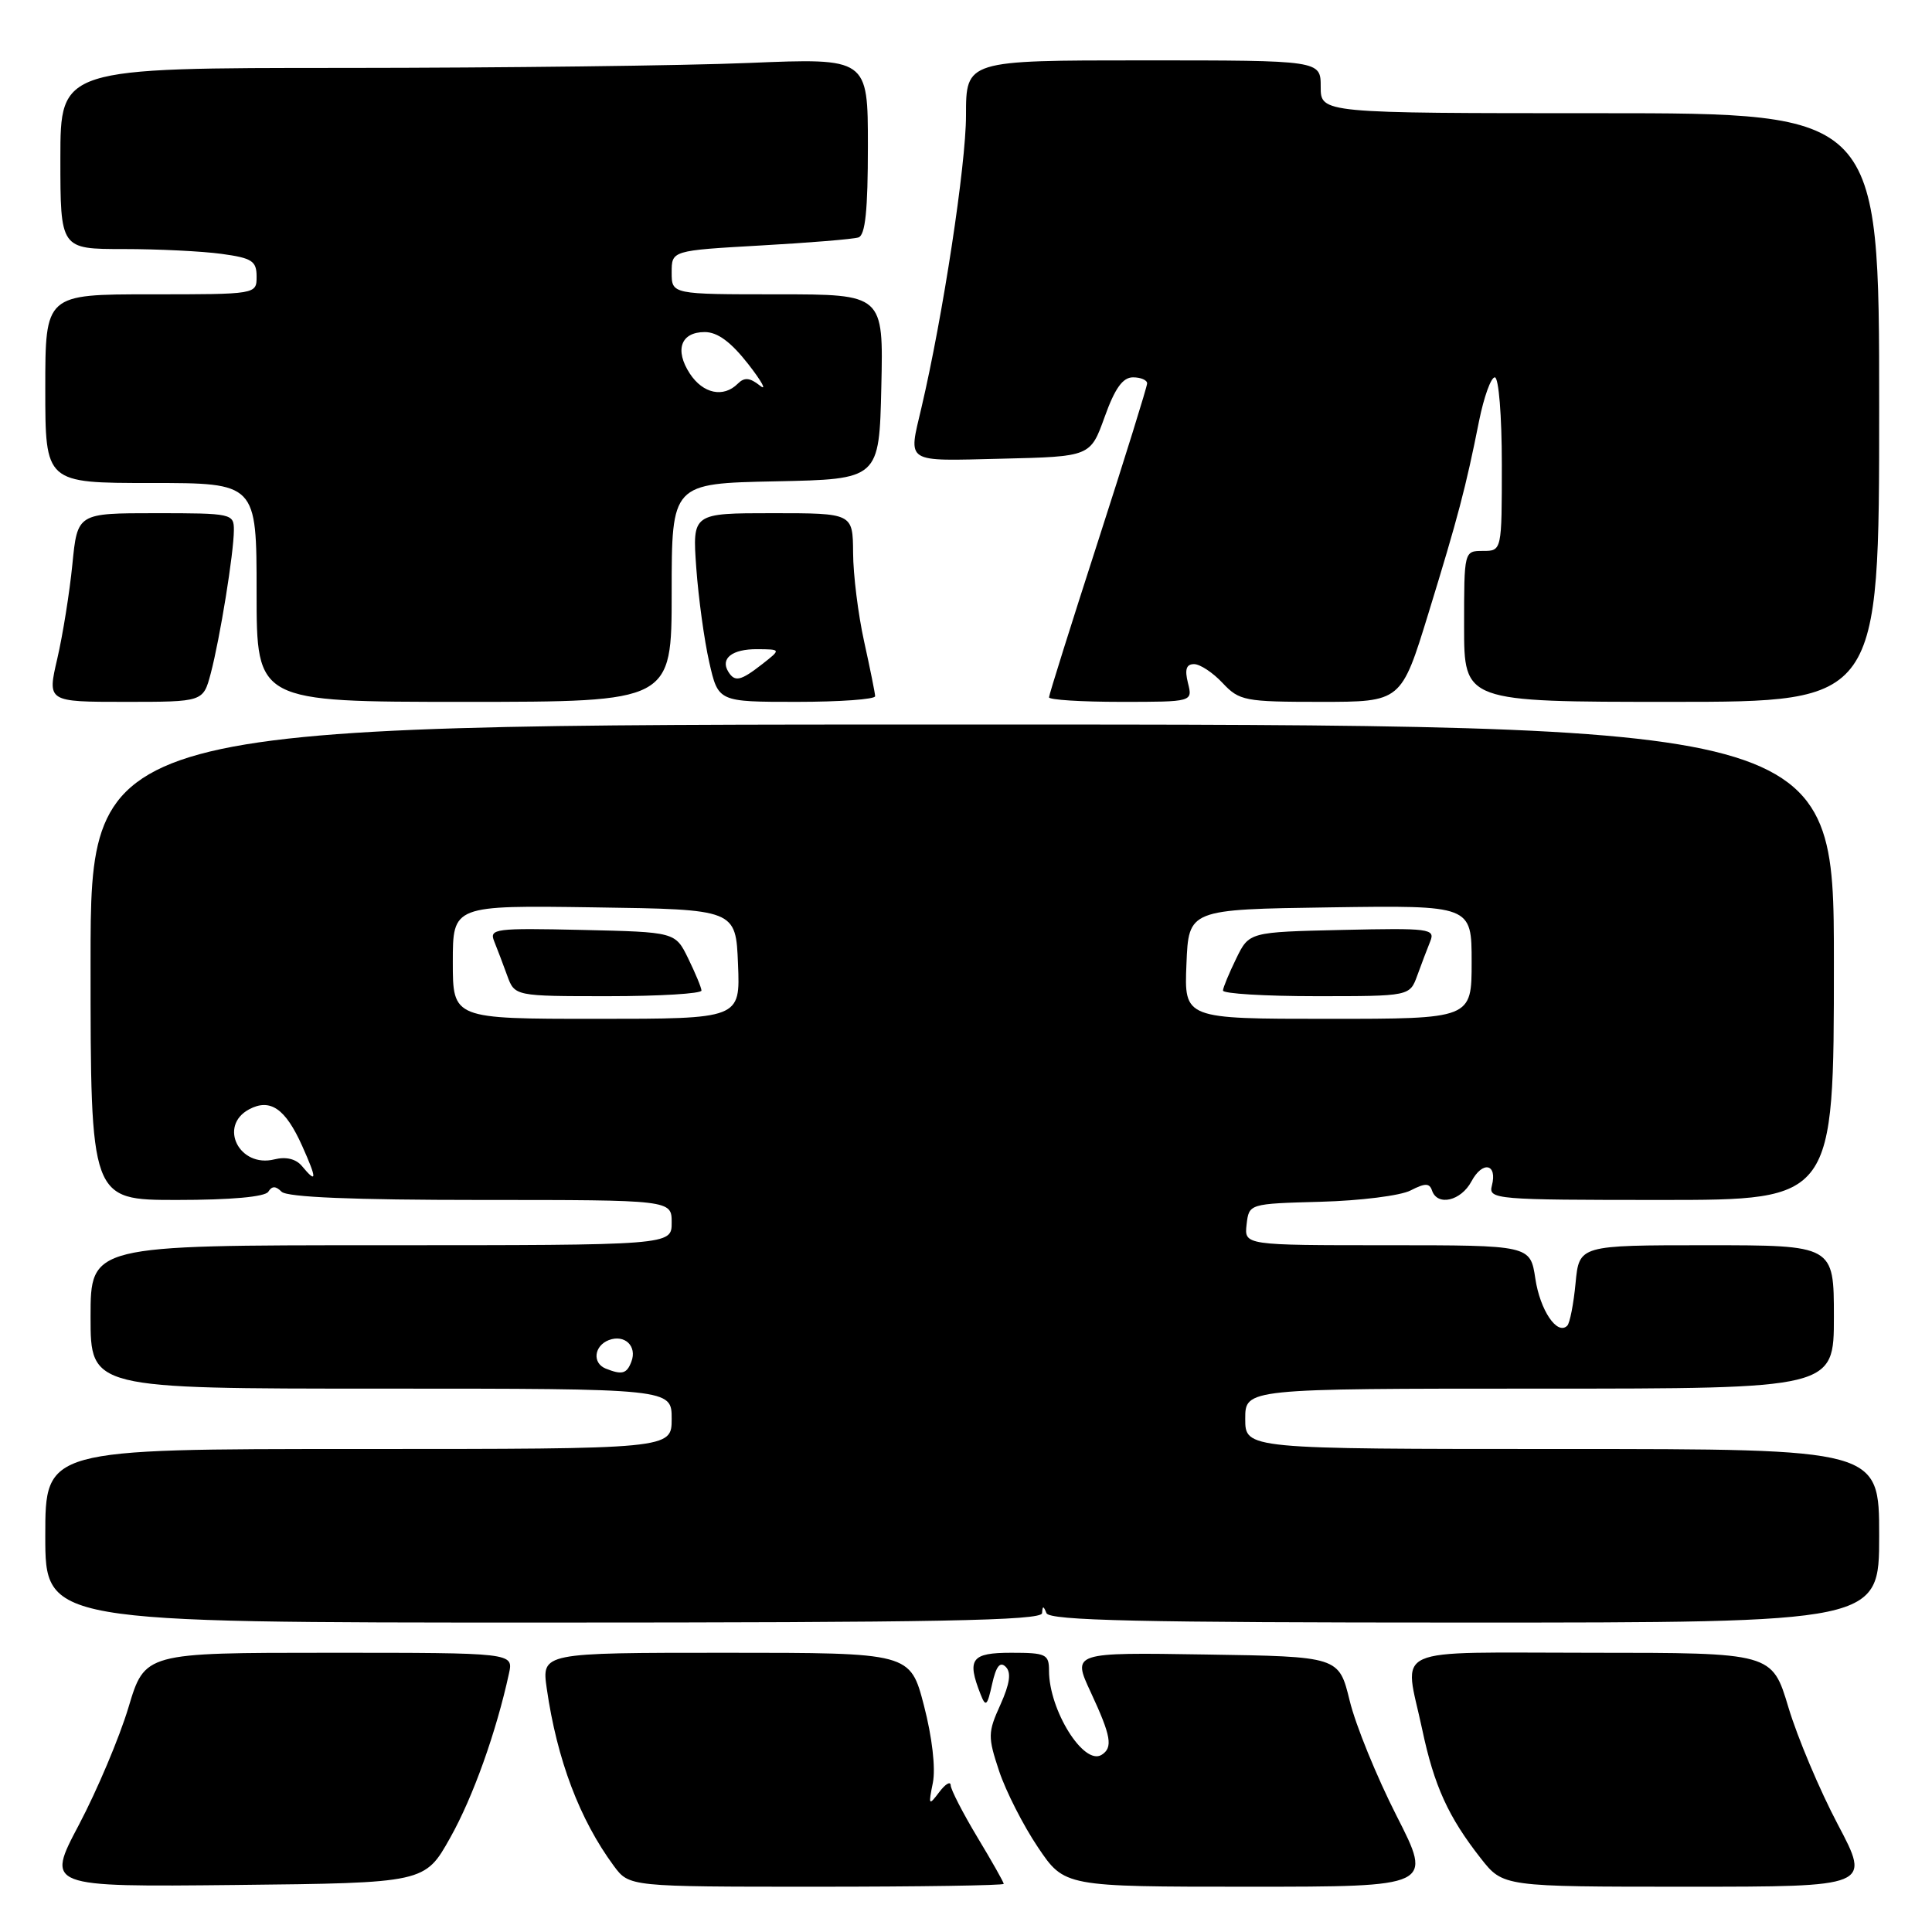 <?xml version="1.0" encoding="UTF-8" standalone="no"?>
<!DOCTYPE svg PUBLIC "-//W3C//DTD SVG 1.1//EN" "http://www.w3.org/Graphics/SVG/1.1/DTD/svg11.dtd" >
<svg xmlns="http://www.w3.org/2000/svg" xmlns:xlink="http://www.w3.org/1999/xlink" version="1.1" viewBox="0 0 256 256">
 <g >
 <path fill="currentColor"
d=" M 59.66 243.50 C 62.68 238.13 65.77 229.46 67.44 221.75 C 68.04 219.00 68.04 219.00 43.62 219.00 C 19.19 219.00 19.19 219.00 17.02 226.25 C 15.82 230.24 12.87 237.22 10.47 241.77 C 6.10 250.03 6.10 250.03 31.20 249.77 C 56.30 249.50 56.30 249.50 59.66 243.50 Z  M 133.00 249.62 C 133.00 249.41 131.43 246.63 129.50 243.43 C 127.58 240.23 125.99 237.14 125.97 236.56 C 125.95 235.98 125.27 236.38 124.45 237.47 C 123.06 239.31 123.00 239.23 123.61 236.22 C 123.99 234.30 123.52 230.20 122.43 226.00 C 120.61 219.00 120.61 219.00 96.19 219.00 C 71.77 219.00 71.77 219.00 72.45 223.75 C 73.81 233.19 76.81 241.11 81.34 247.25 C 83.38 250.00 83.38 250.00 108.19 250.00 C 121.83 250.00 133.00 249.83 133.00 249.62 Z  M 185.05 240.60 C 182.42 235.43 179.62 228.57 178.84 225.35 C 177.41 219.50 177.41 219.50 159.74 219.23 C 142.07 218.95 142.07 218.95 144.53 224.23 C 147.24 230.06 147.50 231.57 145.96 232.53 C 143.60 233.98 139.00 226.60 139.00 221.38 C 139.00 219.19 138.60 219.00 134.00 219.00 C 128.70 219.00 128.09 219.82 129.93 224.50 C 130.61 226.24 130.82 226.06 131.46 223.15 C 131.99 220.78 132.51 220.11 133.27 220.87 C 134.02 221.62 133.81 223.09 132.56 225.88 C 130.89 229.56 130.88 230.13 132.39 234.68 C 133.28 237.35 135.59 241.89 137.53 244.77 C 141.05 250.00 141.05 250.00 165.44 250.00 C 189.84 250.00 189.84 250.00 185.05 240.60 Z  M 243.52 241.75 C 241.12 237.21 238.18 230.24 236.98 226.25 C 234.81 219.00 234.81 219.00 210.90 219.00 C 183.63 219.00 186.06 217.90 188.45 229.16 C 190.03 236.64 191.91 240.76 196.22 246.25 C 199.17 250.00 199.17 250.00 223.52 250.00 C 247.88 250.00 247.88 250.00 243.52 241.75 Z  M 138.08 213.75 C 138.14 212.75 138.26 212.75 138.66 213.75 C 139.06 214.73 151.09 215.00 194.08 215.00 C 249.00 215.00 249.00 215.00 249.00 203.50 C 249.00 192.00 249.00 192.00 207.00 192.00 C 165.00 192.00 165.00 192.00 165.00 188.00 C 165.00 184.00 165.00 184.00 204.00 184.00 C 243.00 184.00 243.00 184.00 243.00 174.50 C 243.00 165.00 243.00 165.00 226.13 165.00 C 209.25 165.00 209.25 165.00 208.77 170.02 C 208.51 172.78 208.01 175.32 207.67 175.66 C 206.34 176.99 204.07 173.63 203.44 169.42 C 202.77 165.00 202.77 165.00 183.82 165.00 C 164.87 165.00 164.87 165.00 165.18 162.25 C 165.50 159.50 165.50 159.50 175.00 159.24 C 180.22 159.10 185.59 158.43 186.91 157.74 C 188.84 156.75 189.41 156.75 189.75 157.75 C 190.46 159.86 193.59 159.14 194.98 156.53 C 196.46 153.77 198.44 154.20 197.68 157.11 C 197.21 158.92 198.14 159.00 220.09 159.00 C 243.00 159.00 243.00 159.00 243.00 127.50 C 243.00 96.00 243.00 96.00 127.50 96.00 C 12.00 96.00 12.00 96.00 12.00 127.50 C 12.00 159.00 12.00 159.00 23.44 159.00 C 30.60 159.00 35.13 158.59 35.55 157.91 C 36.04 157.13 36.53 157.13 37.31 157.91 C 38.04 158.64 46.81 159.00 63.70 159.00 C 89.00 159.00 89.00 159.00 89.00 162.00 C 89.00 165.00 89.00 165.00 50.50 165.00 C 12.00 165.00 12.00 165.00 12.00 174.50 C 12.00 184.00 12.00 184.00 50.50 184.00 C 89.00 184.00 89.00 184.00 89.00 188.00 C 89.00 192.00 89.00 192.00 47.50 192.00 C 6.00 192.00 6.00 192.00 6.00 203.50 C 6.00 215.00 6.00 215.00 72.00 215.00 C 124.09 215.00 138.02 214.74 138.08 213.75 Z  M 27.92 89.25 C 29.15 84.59 30.98 73.27 30.99 70.25 C 31.00 68.06 30.72 68.00 20.63 68.00 C 10.26 68.00 10.26 68.00 9.59 74.78 C 9.22 78.51 8.32 84.13 7.59 87.28 C 6.26 93.00 6.26 93.00 16.59 93.00 C 26.92 93.00 26.92 93.00 27.92 89.25 Z  M 89.00 78.53 C 89.00 64.06 89.00 64.06 102.75 63.78 C 116.50 63.50 116.50 63.50 116.78 51.25 C 117.06 39.00 117.06 39.00 103.03 39.00 C 89.00 39.00 89.00 39.00 89.00 36.10 C 89.00 33.20 89.00 33.20 100.75 32.53 C 107.21 32.17 113.06 31.69 113.75 31.46 C 114.66 31.17 115.00 27.84 115.00 19.37 C 115.00 7.69 115.00 7.69 99.25 8.34 C 90.59 8.70 66.51 8.99 45.75 9.00 C 8.00 9.00 8.00 9.00 8.00 21.00 C 8.00 33.00 8.00 33.00 16.36 33.00 C 20.96 33.00 26.81 33.29 29.36 33.64 C 33.39 34.19 34.00 34.58 34.00 36.64 C 34.00 39.00 34.00 39.00 20.00 39.00 C 6.00 39.00 6.00 39.00 6.00 51.50 C 6.00 64.00 6.00 64.00 20.00 64.00 C 34.00 64.00 34.00 64.00 34.00 78.50 C 34.00 93.00 34.00 93.00 61.50 93.00 C 89.00 93.00 89.00 93.00 89.00 78.53 Z  M 115.96 92.25 C 115.95 91.84 115.29 88.58 114.50 85.00 C 113.71 81.42 113.05 76.14 113.04 73.25 C 113.00 68.00 113.00 68.00 102.37 68.00 C 91.74 68.00 91.74 68.00 92.26 75.25 C 92.55 79.24 93.32 84.86 93.98 87.75 C 95.17 93.00 95.17 93.00 105.58 93.00 C 111.31 93.00 115.98 92.66 115.96 92.25 Z  M 157.41 90.50 C 156.96 88.70 157.19 88.00 158.22 88.00 C 159.01 88.00 160.71 89.12 162.00 90.50 C 164.22 92.86 164.93 93.00 175.01 93.00 C 185.67 93.00 185.67 93.00 189.28 81.25 C 193.19 68.54 194.23 64.59 195.99 55.75 C 196.63 52.59 197.56 50.00 198.07 50.00 C 198.59 50.00 199.00 55.09 199.00 61.50 C 199.00 73.00 199.00 73.00 196.50 73.00 C 194.00 73.00 194.00 73.00 194.00 83.00 C 194.00 93.00 194.00 93.00 221.50 93.00 C 249.00 93.00 249.00 93.00 249.00 54.00 C 249.00 15.00 249.00 15.00 212.00 15.00 C 175.00 15.00 175.00 15.00 175.00 11.50 C 175.00 8.00 175.00 8.00 151.50 8.00 C 128.00 8.00 128.00 8.00 128.00 15.30 C 128.00 21.83 124.94 41.90 122.10 54.00 C 120.35 61.48 119.74 61.09 132.74 60.78 C 144.48 60.50 144.48 60.50 146.37 55.25 C 147.73 51.45 148.77 50.00 150.13 50.00 C 151.16 50.00 152.00 50.36 152.00 50.80 C 152.00 51.23 149.07 60.64 145.50 71.70 C 141.93 82.75 139.00 92.07 139.00 92.40 C 139.00 92.73 143.28 93.00 148.52 93.00 C 158.04 93.00 158.04 93.00 157.41 90.50 Z  M 80.25 181.34 C 78.46 180.61 78.71 178.33 80.67 177.57 C 82.77 176.77 84.45 178.37 83.66 180.43 C 83.05 182.04 82.42 182.21 80.25 181.34 Z  M 40.01 154.51 C 39.22 153.56 37.90 153.24 36.37 153.62 C 31.72 154.79 28.89 149.20 33.01 146.99 C 35.81 145.50 37.82 146.89 40.04 151.84 C 42.02 156.26 42.01 156.92 40.01 154.51 Z  M 60.00 127.48 C 60.00 119.96 60.00 119.96 78.75 120.23 C 97.50 120.50 97.50 120.50 97.79 127.75 C 98.09 135.00 98.09 135.00 79.04 135.00 C 60.00 135.00 60.00 135.00 60.00 127.48 Z  M 92.95 131.25 C 92.93 130.84 92.13 128.93 91.19 127.00 C 89.48 123.50 89.48 123.50 77.12 123.22 C 65.60 122.96 64.81 123.06 65.48 124.72 C 65.88 125.70 66.65 127.74 67.20 129.25 C 68.20 132.00 68.20 132.00 80.60 132.00 C 87.42 132.00 92.98 131.66 92.95 131.25 Z  M 157.21 127.75 C 157.50 120.50 157.50 120.50 176.25 120.23 C 195.00 119.96 195.00 119.96 195.00 127.48 C 195.00 135.00 195.00 135.00 175.96 135.00 C 156.91 135.00 156.91 135.00 157.21 127.75 Z  M 187.80 129.25 C 188.35 127.74 189.12 125.70 189.52 124.72 C 190.19 123.06 189.40 122.96 177.88 123.22 C 165.52 123.50 165.52 123.50 163.81 127.00 C 162.87 128.93 162.07 130.84 162.05 131.25 C 162.02 131.66 167.58 132.00 174.40 132.00 C 186.80 132.00 186.80 132.00 187.80 129.25 Z  M 91.41 49.51 C 89.36 46.37 90.21 44.00 93.38 44.00 C 95.08 44.00 96.85 45.31 99.15 48.25 C 100.97 50.59 101.66 51.87 100.69 51.09 C 99.35 50.03 98.63 49.97 97.76 50.84 C 95.86 52.74 93.16 52.17 91.41 49.51 Z  M 96.50 89.00 C 95.42 87.25 97.02 86.00 100.31 86.02 C 103.50 86.04 103.50 86.04 101.00 88.00 C 98.14 90.23 97.37 90.41 96.50 89.00 Z "/>
</g>
</svg>